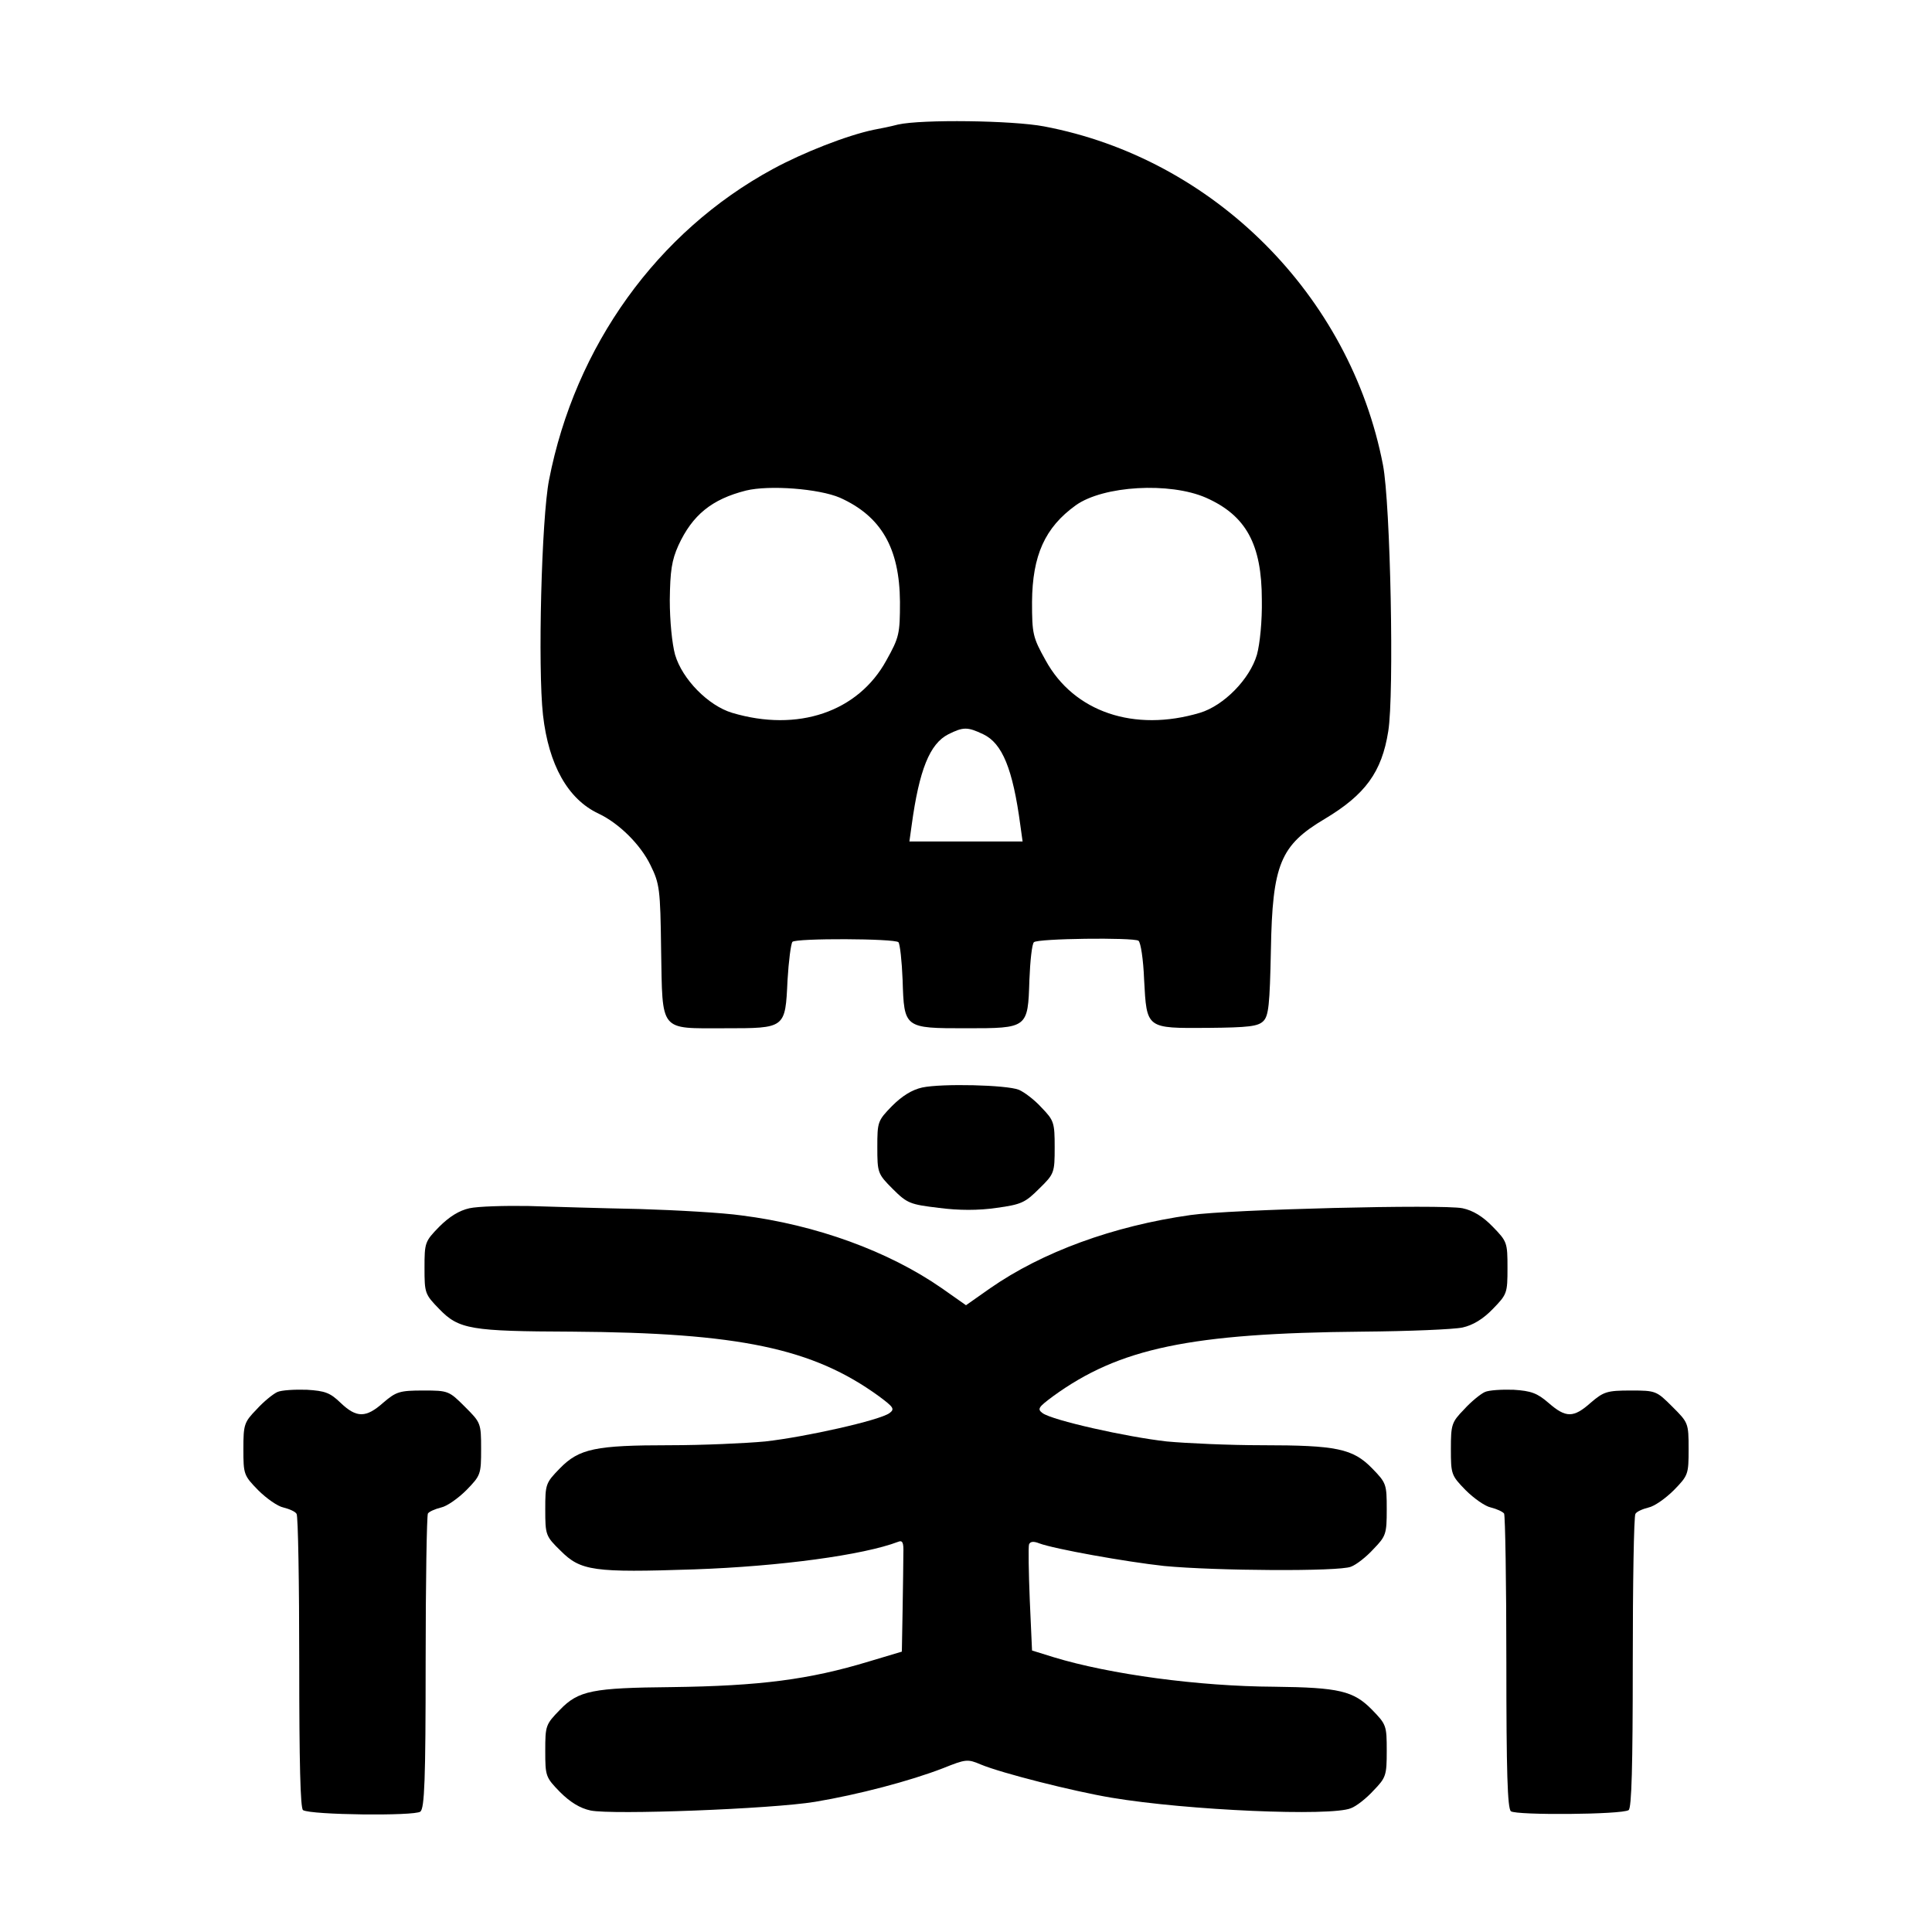 <?xml version="1.0" standalone="no"?>
<svg version="1.0" xmlns="http://www.w3.org/2000/svg"
 width="512pt" height="512pt" viewBox="0 0 512 512"
 preserveAspectRatio="xMidYMid meet">
<g transform="translate(0,512) scale(0.1,-0.1)">
<path d="M2380 4790 c-19 -5 -48 -11 -65 -14 -71 -15 -186 -60 -267 -104 -306
-166 -524 -469 -593 -824 -20 -102 -30 -498 -16 -623 15 -132 66 -223 147
-261 55 -26 112 -83 138 -137 24 -49 26 -63 28 -224 4 -220 -6 -208 168 -208
162 0 161 -1 167 127 3 51 9 97 13 102 10 10 271 9 281 -1 4 -5 9 -49 11 -100
4 -128 4 -128 168 -128 164 0 164 0 168 128 2 51 7 96 12 100 9 10 262 13 277
4 6 -4 13 -50 15 -103 7 -131 5 -129 169 -128 108 1 133 4 147 18 14 14 17 43
20 188 4 228 25 278 143 348 107 64 151 124 168 232 16 98 6 603 -14 706 -87
450 -449 812 -898 897 -84 16 -324 19 -387 5z m-154 -989 c109 -49 158 -133
159 -276 0 -85 -2 -94 -36 -155 -75 -137 -235 -191 -409 -139 -63 19 -132 89
-151 154 -8 29 -14 90 -14 145 1 77 5 105 23 145 37 80 88 122 179 145 62 15
193 5 249 -19z m970 0 c106 -47 148 -123 148 -271 1 -55 -5 -116 -13 -145 -19
-65 -88 -135 -151 -154 -174 -52 -334 2 -409 139 -34 61 -36 70 -36 155 1 123
34 197 116 256 73 52 249 62 345 20z m-590 -627 c50 -24 78 -91 98 -241 l6
-43 -150 0 -150 0 6 43 c20 147 48 216 97 241 40 20 51 20 93 0z"/>
<path d="M2444 2238 c-27 -6 -53 -22 -80 -49 -38 -39 -39 -42 -39 -109 0 -68
1 -71 41 -111 38 -38 46 -41 122 -50 53 -7 105 -7 153 0 66 9 76 14 113 51 40
39 41 42 41 110 0 65 -2 71 -35 105 -19 21 -46 41 -60 47 -33 13 -204 17 -256
6z"/>
<path d="M1244 1918 c-27 -6 -53 -22 -80 -49 -38 -39 -39 -42 -39 -109 0 -67
1 -70 39 -109 52 -54 84 -59 351 -60 444 -3 639 -44 814 -171 39 -29 43 -34
28 -45 -26 -19 -222 -63 -329 -75 -54 -5 -167 -10 -252 -10 -198 0 -241 -9
-292 -61 -38 -39 -39 -42 -39 -109 0 -68 1 -71 41 -110 53 -53 87 -58 354 -49
228 8 448 38 540 73 12 5 15 -2 14 -31 0 -21 -1 -88 -2 -149 l-2 -111 -87 -26
c-158 -48 -289 -65 -523 -68 -209 -2 -247 -9 -296 -60 -38 -39 -39 -42 -39
-109 0 -67 1 -70 39 -109 27 -27 53 -43 81 -49 58 -12 480 4 595 23 114 19
251 55 339 89 60 24 65 25 100 10 55 -23 245 -71 346 -88 203 -34 582 -50 635
-28 14 5 41 26 60 47 33 34 35 40 35 105 0 67 -1 70 -39 109 -49 50 -87 59
-259 61 -201 1 -436 33 -584 78 l-58 18 -6 134 c-3 74 -4 140 -2 147 3 8 12 9
27 3 40 -15 230 -49 331 -60 136 -13 464 -15 495 -2 14 5 41 26 60 47 33 34
35 40 35 105 0 67 -1 70 -39 109 -51 52 -94 61 -292 61 -85 0 -198 5 -252 10
-107 12 -303 56 -329 75 -15 11 -11 16 28 45 175 127 363 167 819 171 124 1
243 6 266 11 27 6 54 22 80 49 38 39 39 42 39 109 0 67 -1 70 -39 109 -26 27
-52 43 -80 49 -53 11 -617 -3 -721 -18 -205 -29 -393 -98 -531 -194 l-64 -45
-64 45 c-141 98 -333 168 -531 193 -49 7 -171 14 -270 17 -99 2 -232 6 -295 8
-63 1 -133 -1 -156 -6z"/>
<path d="M735 1431 c-11 -5 -36 -25 -55 -46 -33 -34 -35 -40 -35 -105 0 -67 1
-70 39 -109 22 -22 52 -43 67 -46 16 -4 32 -11 35 -17 4 -6 7 -183 7 -395 0
-264 3 -385 10 -390 21 -13 296 -16 311 -4 11 9 14 83 14 396 0 211 3 388 6
394 3 5 19 12 35 16 15 3 45 24 67 46 38 39 39 42 39 109 0 69 -1 70 -43 112
-42 42 -44 43 -110 43 -63 0 -72 -3 -106 -32 -46 -41 -71 -41 -113 -1 -28 27
-41 32 -90 35 -32 1 -67 -1 -78 -6z"/>
<path d="M3935 1431 c-11 -5 -36 -25 -55 -46 -33 -34 -35 -40 -35 -105 0 -67
1 -70 39 -109 22 -22 52 -43 67 -46 16 -4 31 -11 35 -16 3 -6 6 -183 6 -394 0
-291 3 -387 12 -395 14 -11 294 -9 312 3 8 5 11 117 11 390 0 212 3 389 7 395
3 6 19 13 35 17 15 3 45 24 67 46 38 39 39 42 39 109 0 69 -1 70 -43 112 -42
42 -44 43 -110 43 -63 0 -72 -3 -106 -32 -46 -41 -66 -41 -112 -1 -30 26 -46
32 -93 35 -31 1 -65 -1 -76 -6z"/>
</g>
</svg>
